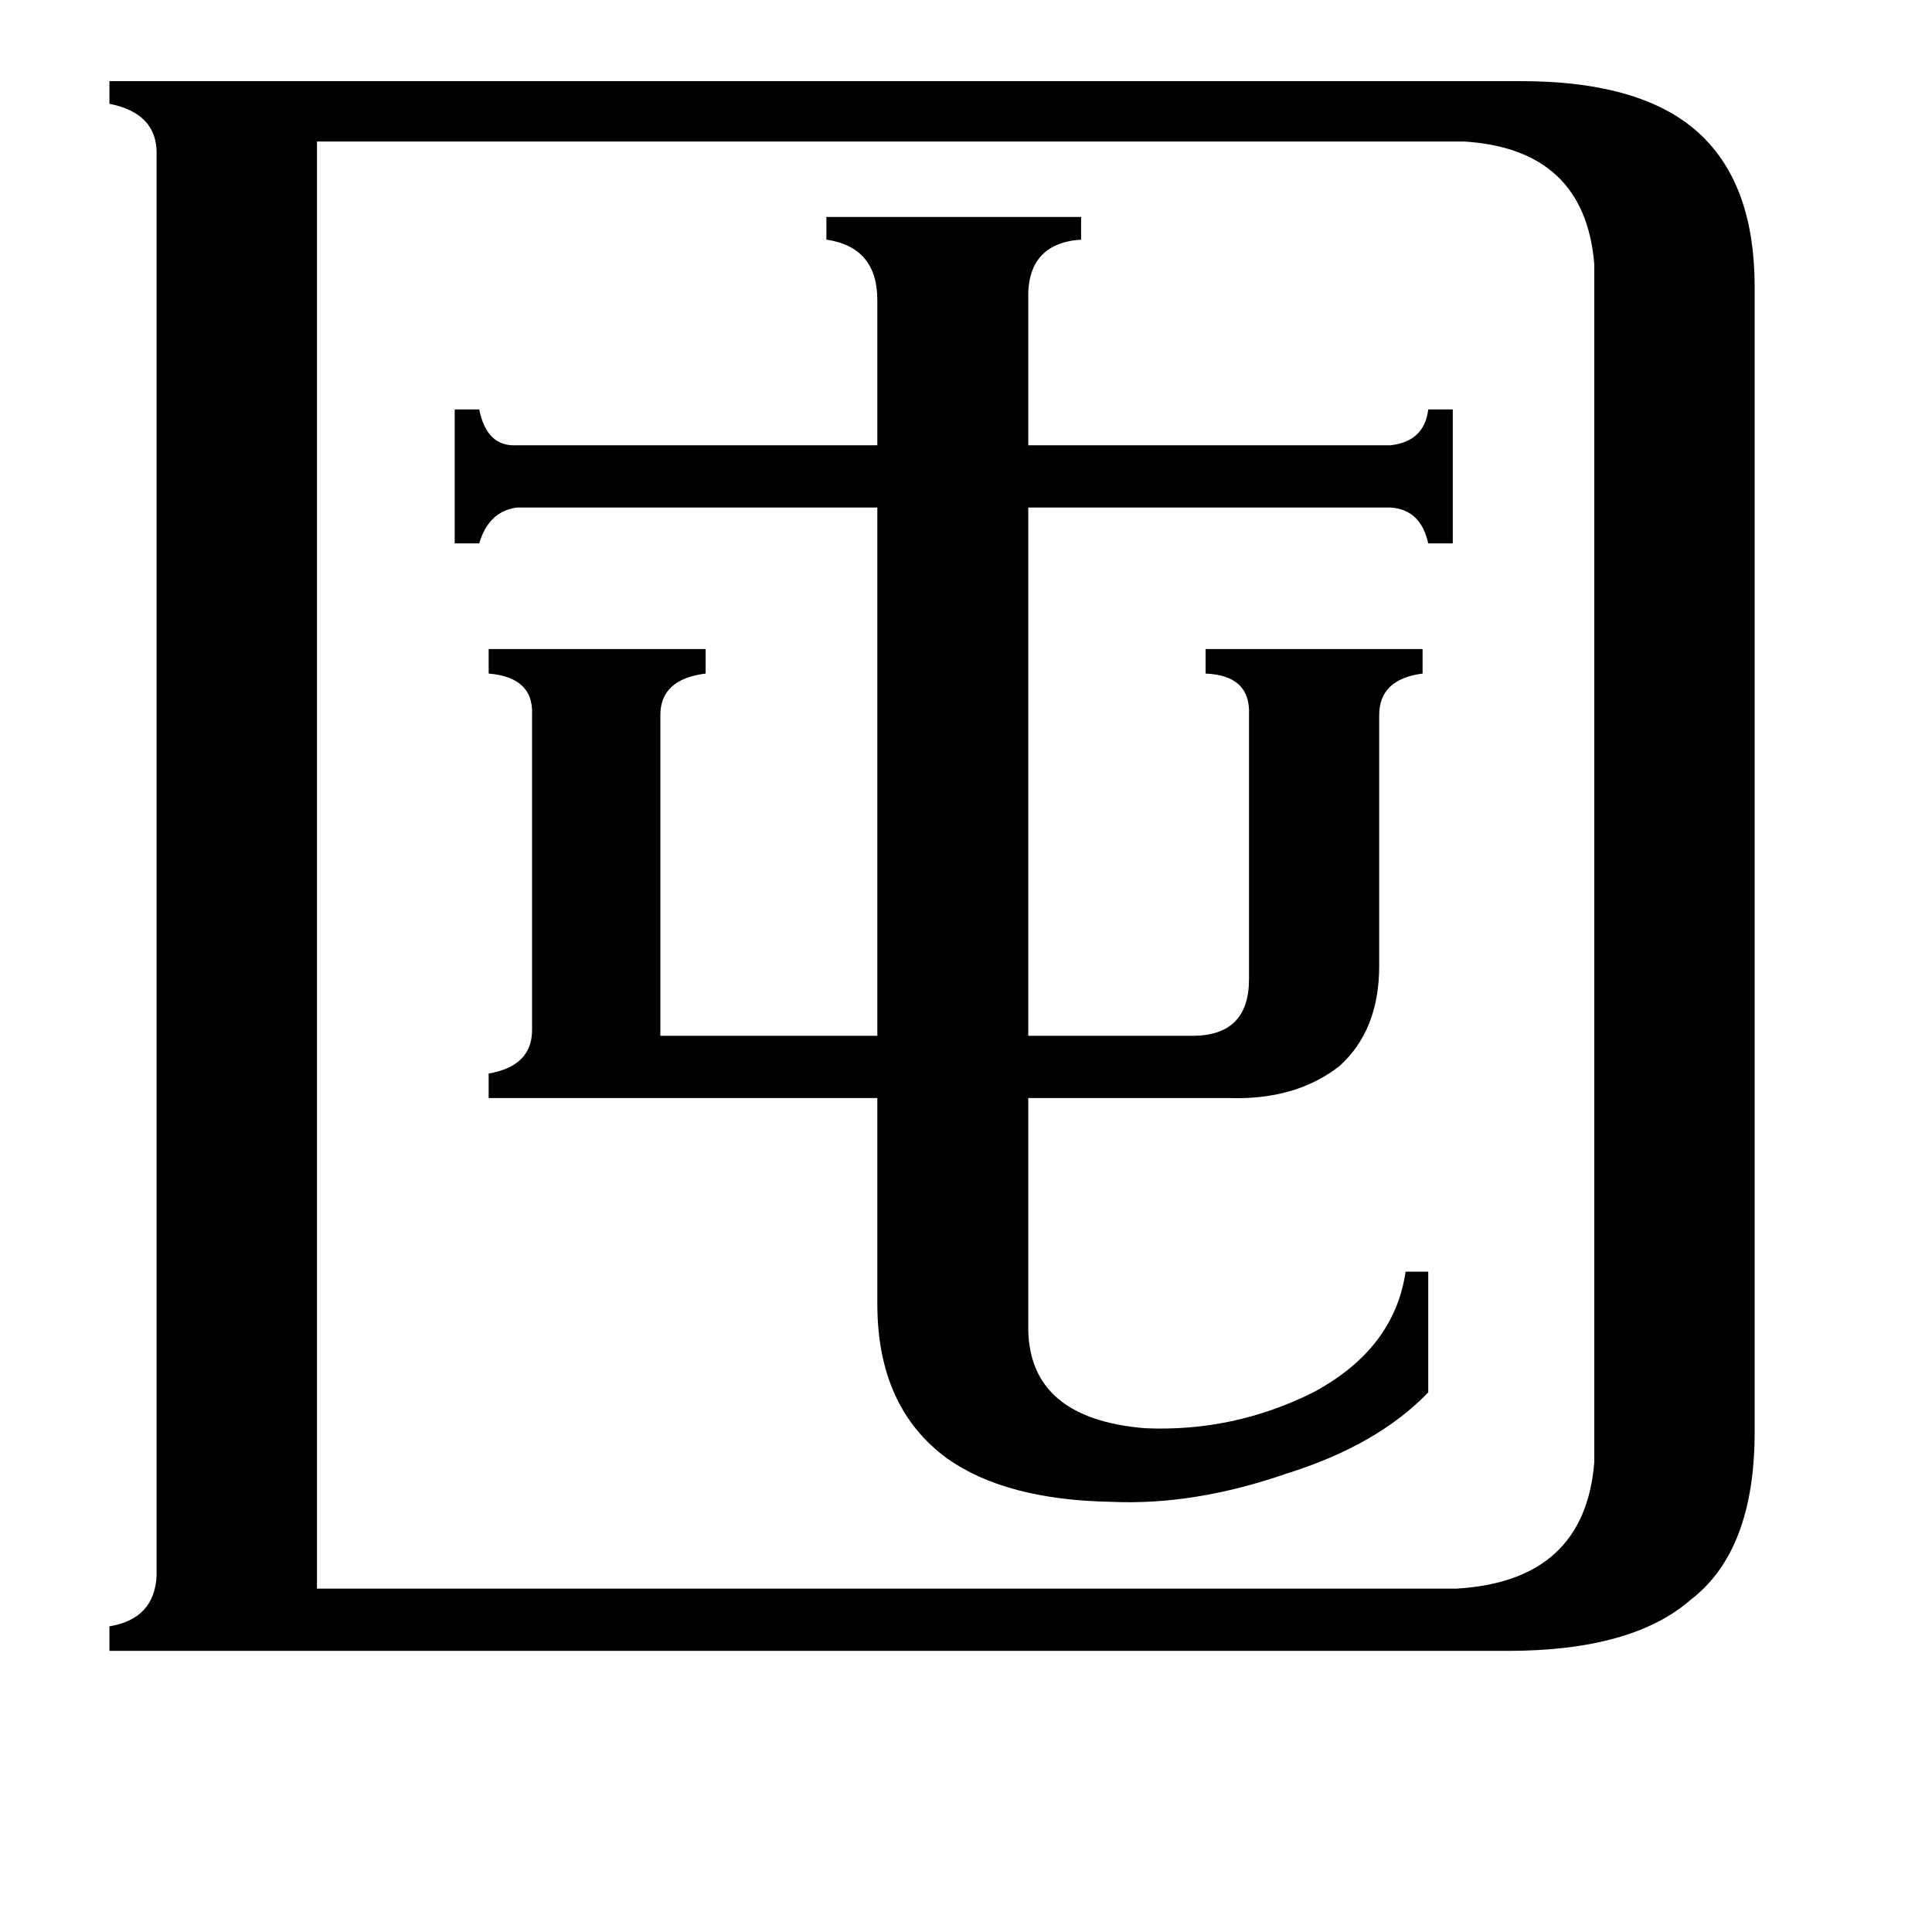 <svg xmlns="http://www.w3.org/2000/svg" viewBox="0 -800 1024 1024">
	<path fill="#000000" d="M259 -218V-231Q282 -235 282 -254V-421Q283 -441 259 -443V-456H374V-443Q350 -440 350 -421V-251H465V-531H274Q259 -529 254 -512H241V-583H254Q258 -563 274 -564H465V-641Q465 -669 438 -673V-685H573V-673Q544 -671 545 -641V-564H737Q755 -566 757 -583H770V-512H757Q753 -530 737 -531H545V-251H632Q662 -251 662 -281V-421Q663 -442 639 -443V-456H754V-443Q731 -440 731 -421V-288Q731 -254 710 -235Q687 -217 652 -218H545V-95Q546 -48 607 -43Q654 -41 696 -62Q739 -85 745 -126H757V-62Q730 -34 682 -19Q633 -2 589 -4Q533 -5 502 -27Q465 -54 465 -109V-218ZM168 42H772Q840 38 845 -25V-660Q840 -721 776 -725H168ZM83 -719Q83 -740 58 -745V-757H806Q872 -757 902 -728Q930 -701 930 -648V-41Q930 22 896 48Q865 75 799 75H58V62Q82 58 83 35Z"/>
</svg>
